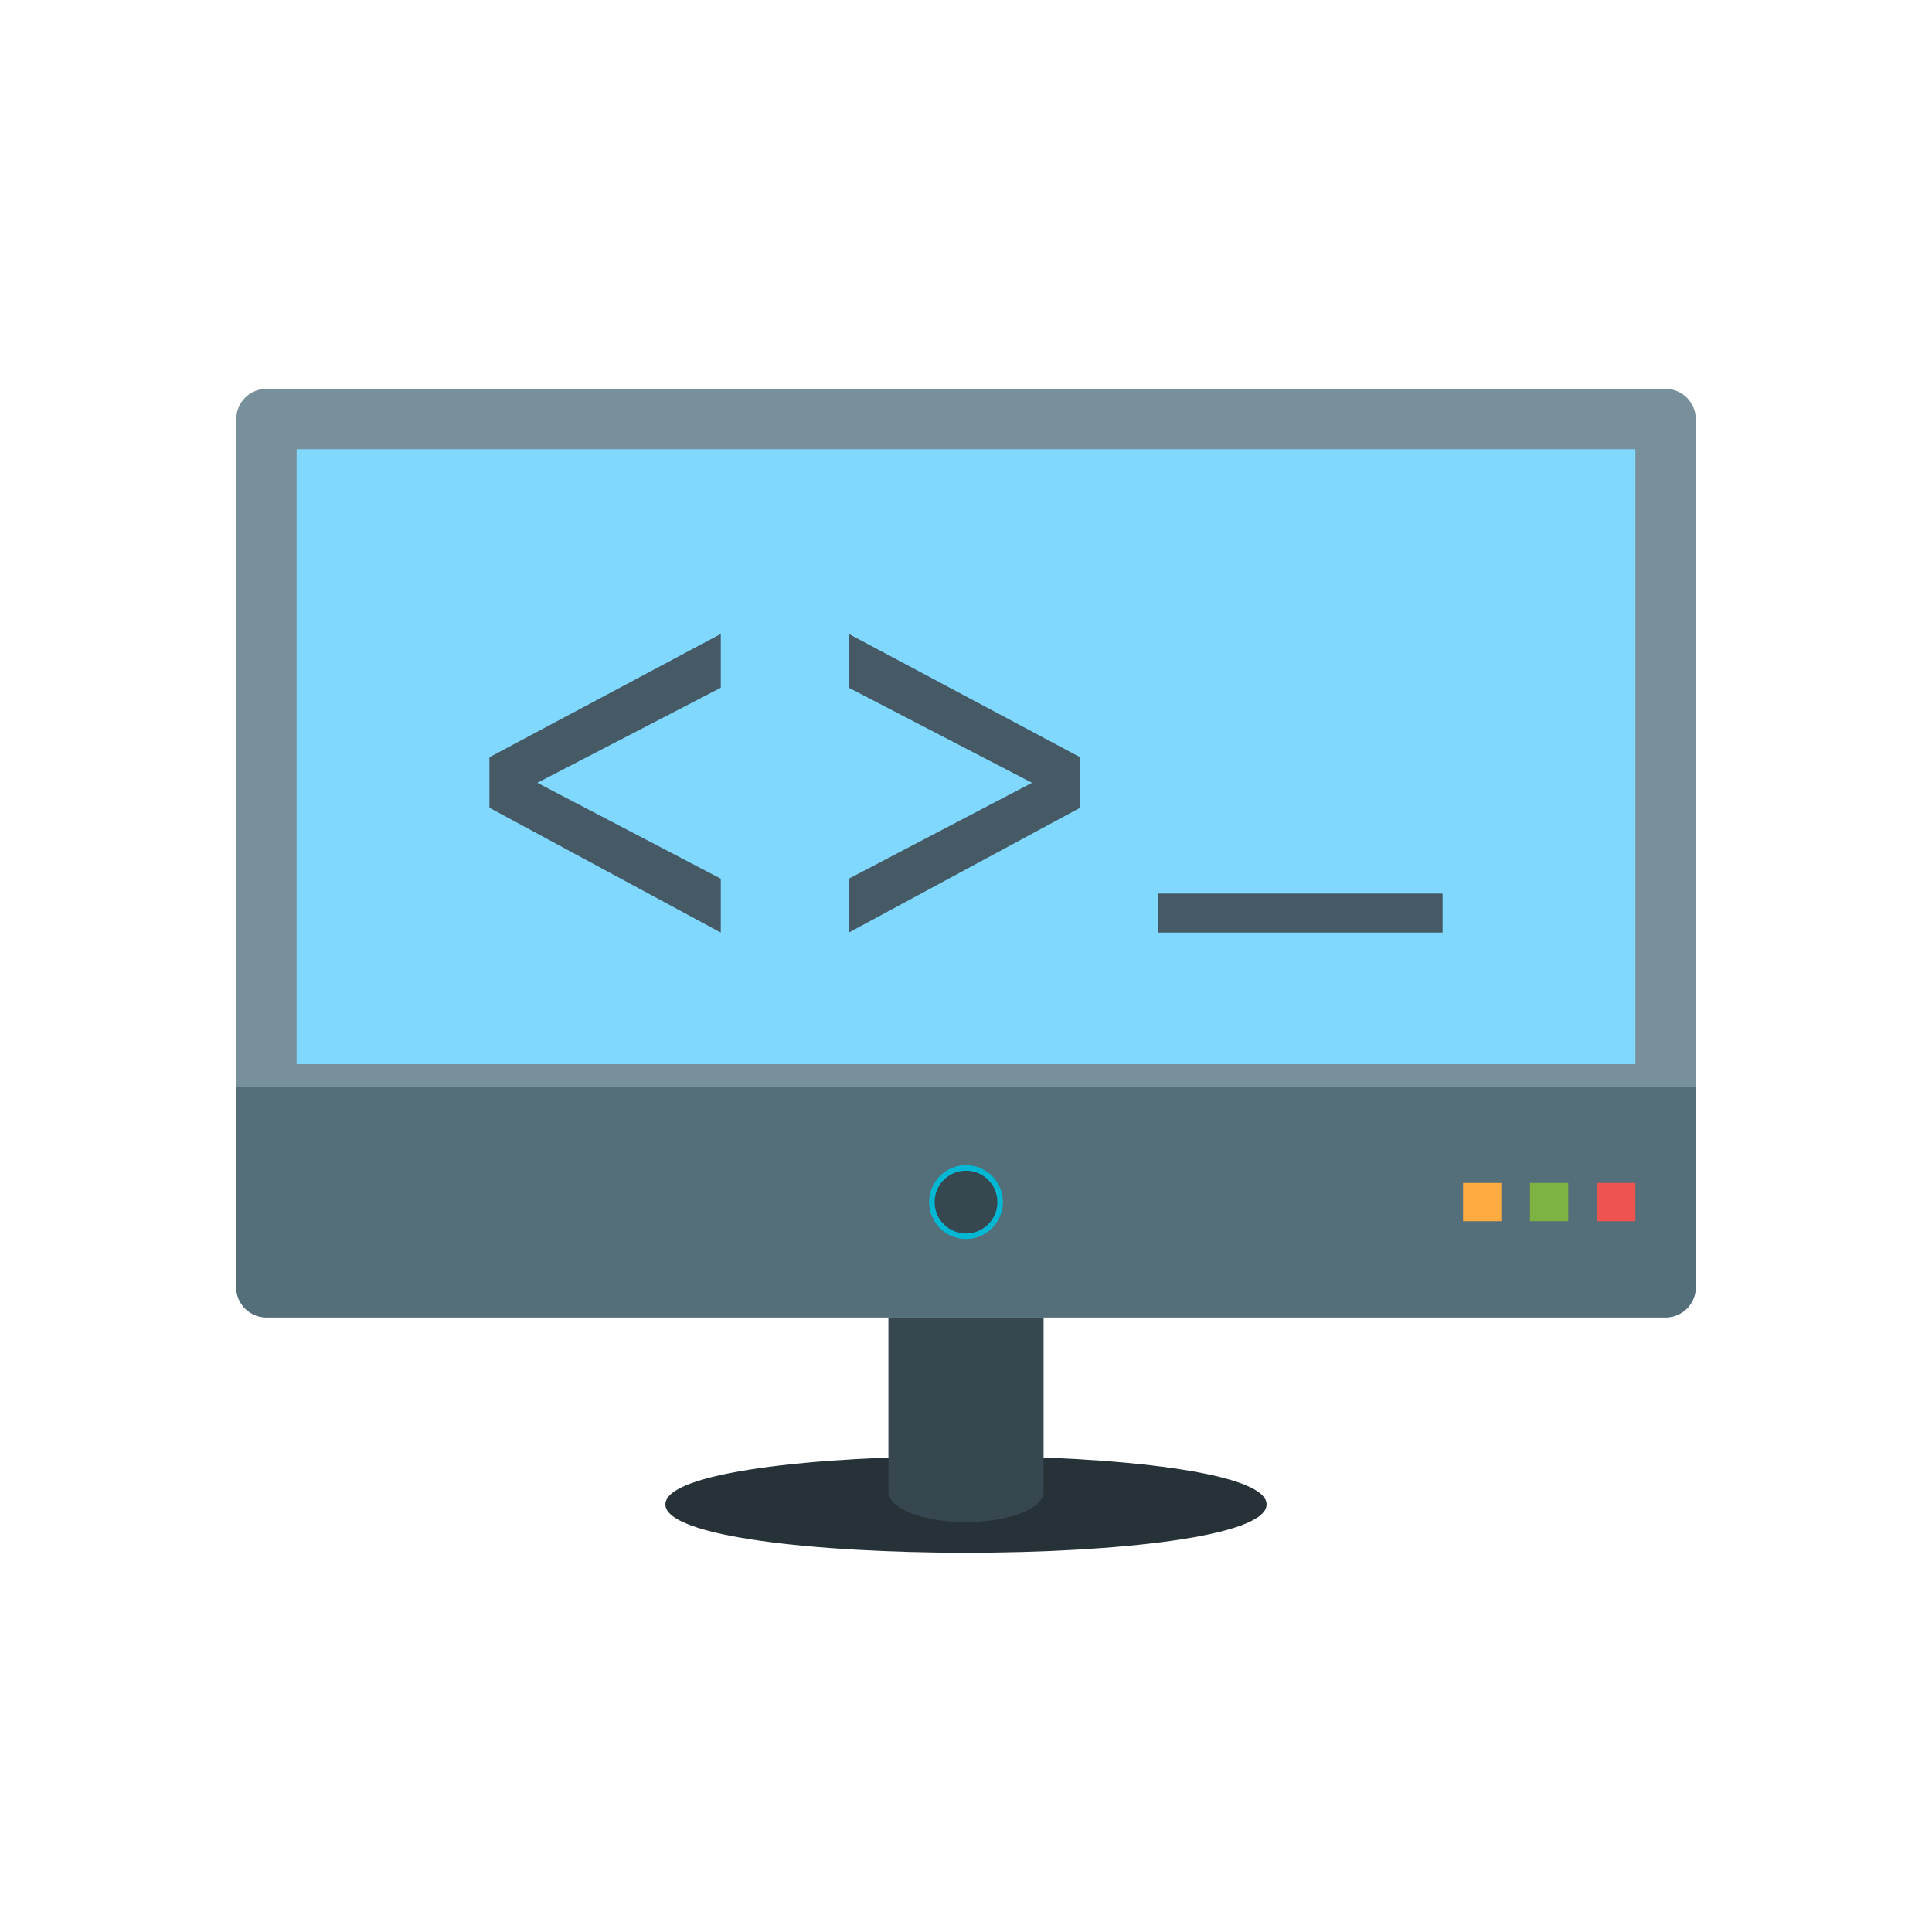 <?xml version="1.0" encoding="UTF-8"?>
<!DOCTYPE svg PUBLIC "-//W3C//DTD SVG 1.1//EN" "http://www.w3.org/Graphics/SVG/1.1/DTD/svg11.dtd">
<!-- Creator: CorelDRAW -->
<svg xmlns="http://www.w3.org/2000/svg" xml:space="preserve" width="2048px" height="2048px" style="shape-rendering:geometricPrecision; text-rendering:geometricPrecision; image-rendering:optimizeQuality; fill-rule:evenodd; clip-rule:evenodd"
viewBox="0 0 2048 2048"
 xmlns:xlink="http://www.w3.org/1999/xlink">
 <defs>
  <style type="text/css">
   <![CDATA[
    .fil11 {fill:none}
    .fil9 {fill:#00B8D4}
    .fil10 {fill:#37474F}
    .fil5 {fill:#455A64}
    .fil3 {fill:#546E7A}
    .fil2 {fill:#78909C}
    .fil4 {fill:#80D8FF}
    .fil0 {fill:#263238;fill-rule:nonzero}
    .fil1 {fill:#37474F;fill-rule:nonzero}
    .fil8 {fill:#7CB342;fill-rule:nonzero}
    .fil6 {fill:#EF5350;fill-rule:nonzero}
    .fil7 {fill:#FFAB40;fill-rule:nonzero}
   ]]>
  </style>
 </defs>
 <g id="Layer_x0020_1">
  <path class="fil0" d="M705.35 1594.7c0,68.309 637.301,68.309 637.301,0 0,-68.309 -637.301,-68.309 -637.301,0z"/>
  <path class="fil1" d="M1106.25 1364.53c0,-17.673 -36.826,-32.001 -82.249,-32.001 -45.423,0 -82.249,14.328 -82.249,32.001l0 216.9c0,17.673 36.826,32.001 82.249,32.001 45.423,0 82.249,-14.328 82.249,-32.001l0 -216.9z"/>
  <path class="fil2" d="M282.429 412.204l1483.14 0c17.673,0 32.001,14.328 32.001,32.001l0 920.326c0,17.673 -14.328,32.001 -32.001,32.001l-1483.14 0c-17.673,0 -32.001,-14.328 -32.001,-32.001l0 -920.326c0,-17.673 14.328,-32.001 32.001,-32.001z"/>
  <path class="fil3" d="M1797.57 1152l0 212.531c0,17.673 -14.328,32.001 -32.001,32.001l-1483.14 0c-17.673,0 -32.001,-14.328 -32.001,-32.001l0 -212.531 1547.14 0z"/>
  <polygon class="fil4" points="1733.57,476.205 314.43,476.205 314.43,1128.01 1733.57,1128.01 "/>
  <g id="_43685208">
   <polygon id="_379308304" class="fil5" points="1227.91,988.588 1227.91,947.232 1529.2,947.232 1529.2,988.588 "/>
   <polygon id="_294731944" class="fil5" points="899.757,931.453 1093.98,829.804 899.757,729.028 899.757,671.999 1145.02,802.706 1145.02,856.25 899.757,988.588 "/>
   <polygon id="_291272120" class="fil5" points="764.055,988.588 518.795,856.25 518.795,802.706 764.055,671.999 764.055,729.028 569.572,829.804 764.055,931.453 "/>
  </g>
  <g id="_291272024">
   <polygon id="_379236520" class="fil6" points="1693,1253.98 1693,1294.55 1733.57,1294.55 1733.57,1253.98 "/>
   <polygon id="_379307944" class="fil7" points="1550.92,1294.55 1591.49,1294.55 1591.49,1253.98 1550.92,1253.98 "/>
   <polygon id="_291271616" class="fil8" points="1621.86,1253.98 1621.86,1294.55 1662.43,1294.55 1662.43,1253.98 "/>
  </g>
  <g id="_44876608">
   <circle id="_291272816" class="fil9" cx="1024" cy="1274.27" r="39.12"/>
   <circle id="_44876128" class="fil10" cx="1024" cy="1274.27" r="33.275"/>
  </g>
 </g>
 <rect class="fil11" width="2048" height="2048"/>
</svg>
